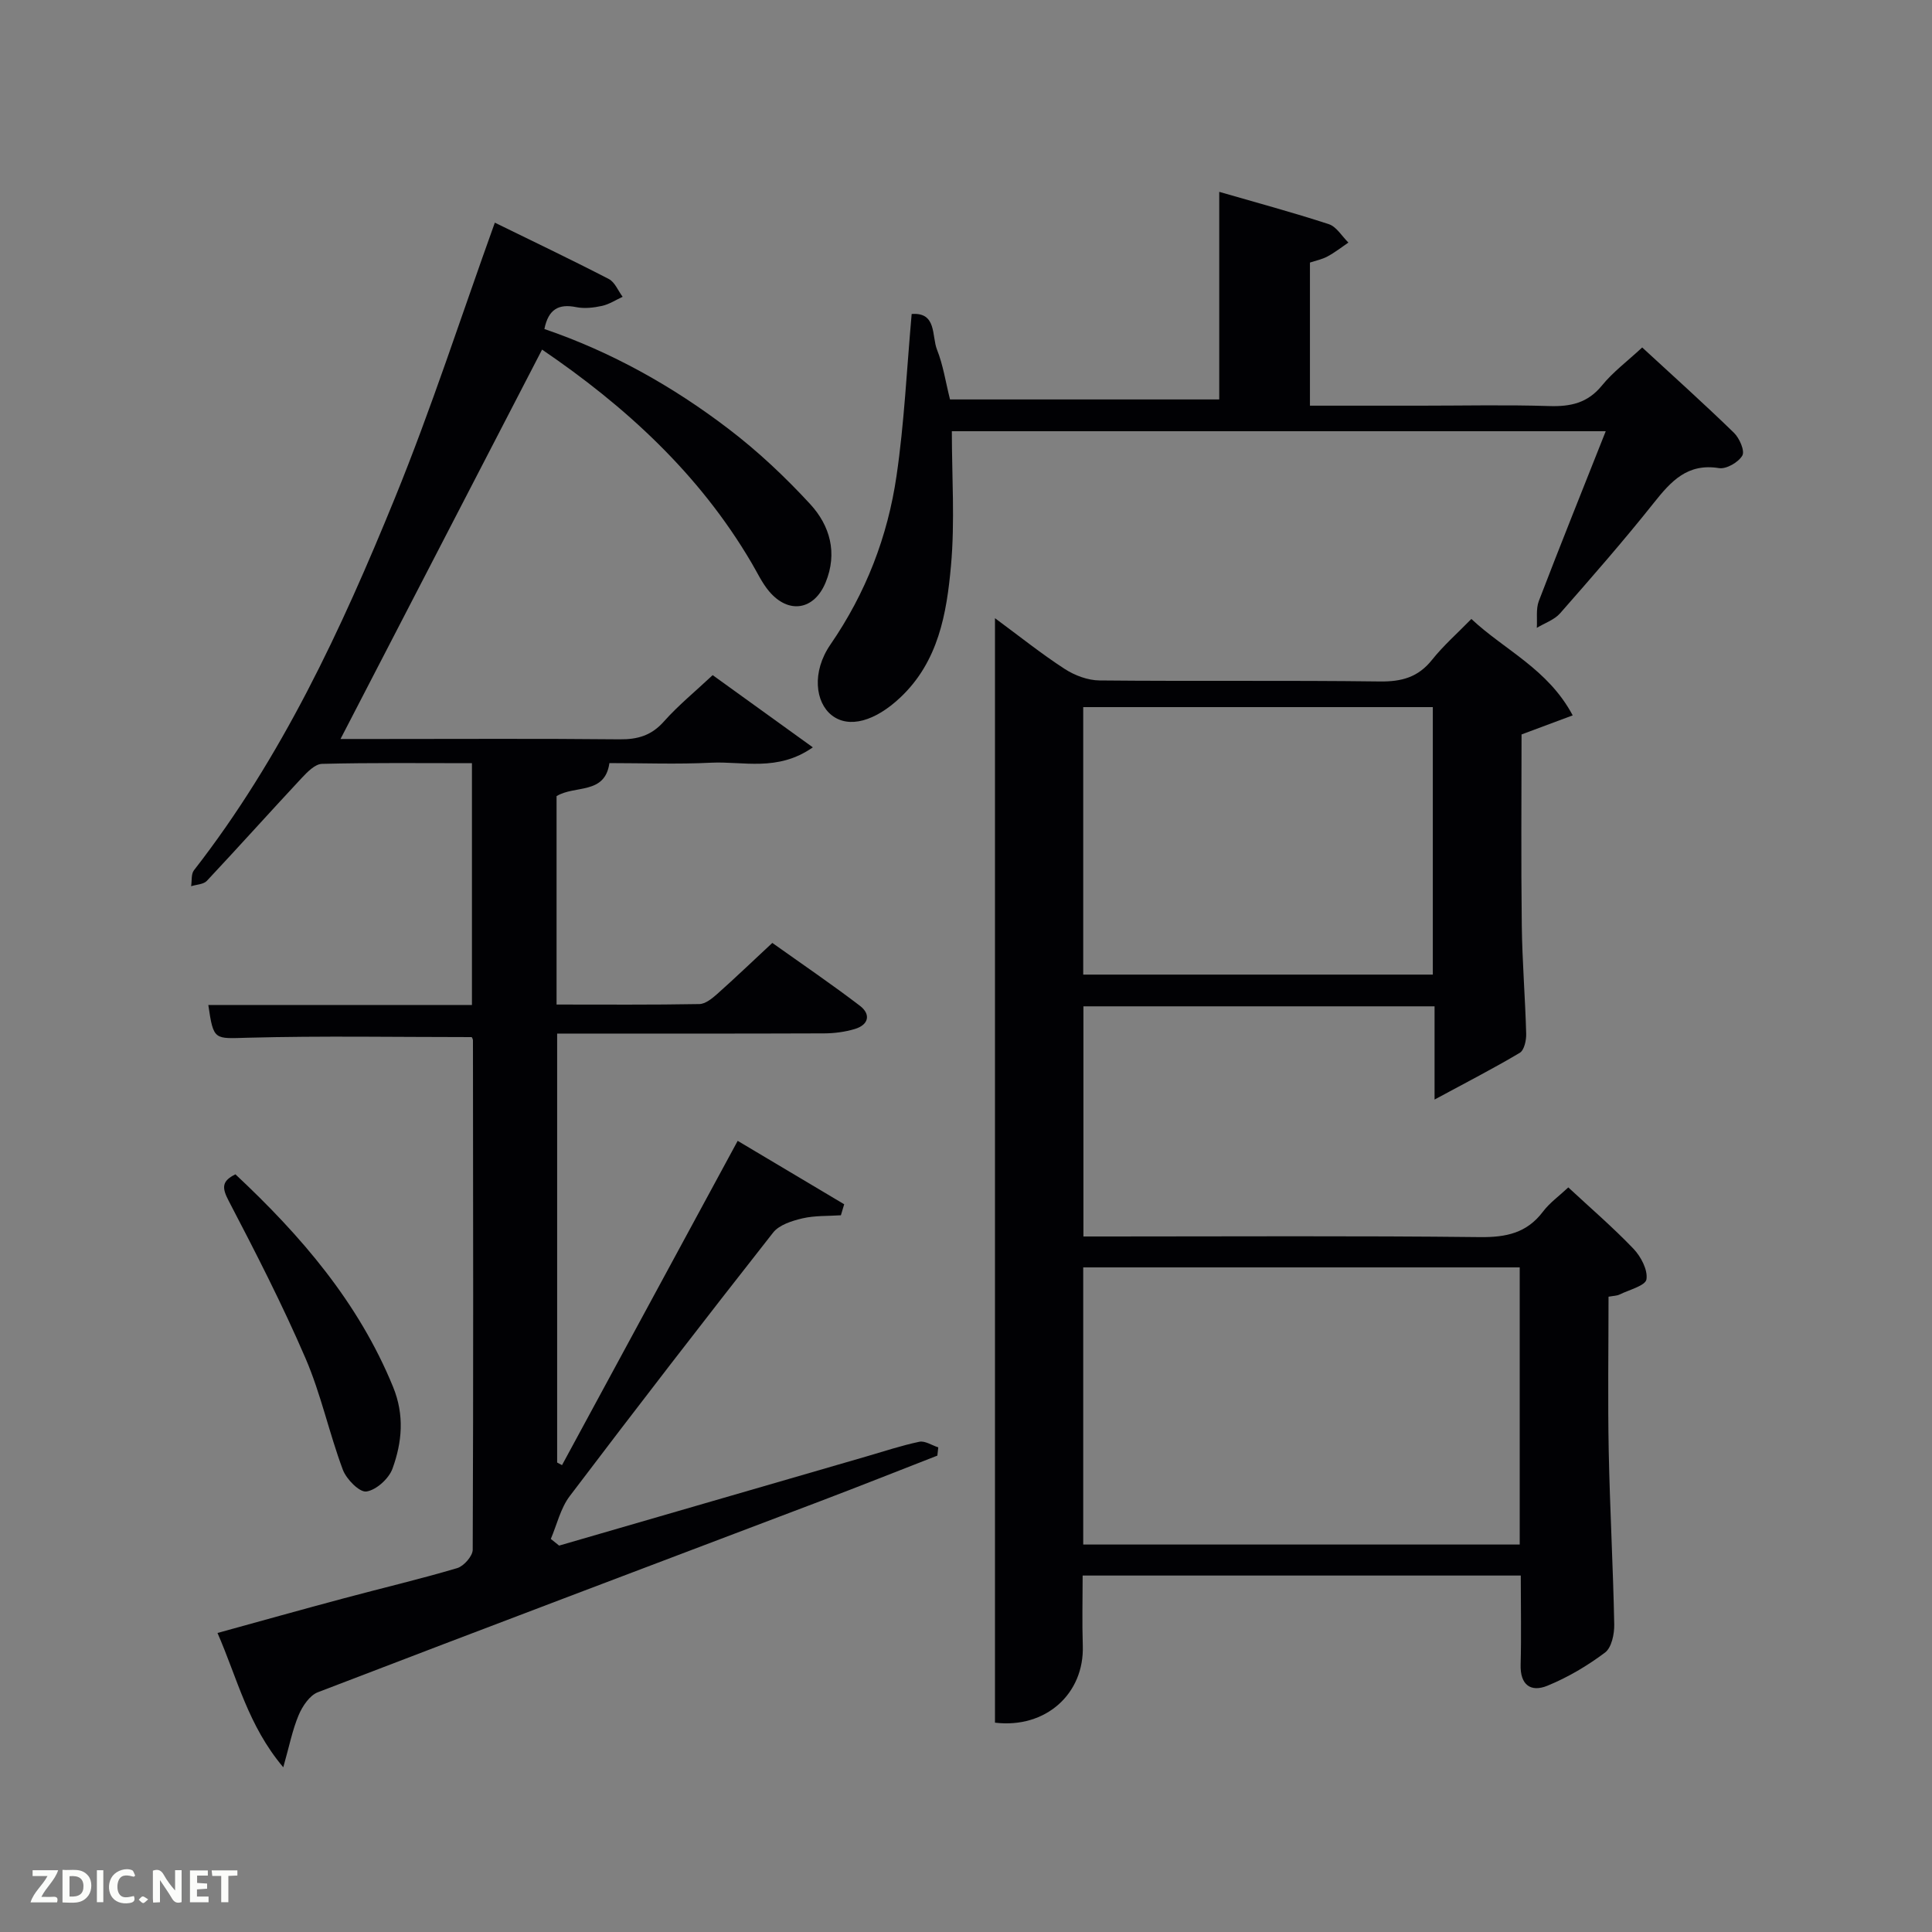 <svg enable-background="new 0 0 400 400" viewBox="0 0 400 400" xmlns="http://www.w3.org/2000/svg"><rect x="0" y="0" width="400" height="400" fill="#808080" stroke="none"/><path d="m115.76 320c21.19-6.15 42.37-12.29 63.56-18.44 3.66-1.06 7.3-2.28 11.02-3.06 1.17-.24 2.6.74 3.92 1.16-.06.57-.13 1.14-.19 1.71-8.14 3.17-16.25 6.4-24.42 9.5-34.62 13.14-69.27 26.21-103.84 39.49-1.7.65-3.19 2.88-3.97 4.72-1.3 3.08-1.95 6.45-3.19 10.82-7.33-8.69-9.48-18.35-13.62-27.81 8.9-2.45 17.46-4.85 26.06-7.15 7.85-2.11 15.78-3.97 23.57-6.28 1.37-.41 3.2-2.49 3.21-3.8.15-35.16.09-70.31.05-105.47 0-.29-.22-.59-.26-.67-15.53 0-30.96-.28-46.38.13-6.9.18-7.07.66-8.15-6.78h54.58c0-16.83 0-33.21 0-50.06-10.48 0-20.77-.12-31.05.14-1.44.04-3.04 1.69-4.21 2.94-6.59 7.06-13.03 14.25-19.63 21.29-.69.73-2.15.75-3.25 1.1.18-1.11-.02-2.51.58-3.29 18.18-23.34 30.52-49.89 41.58-77.01 7.57-18.55 13.74-37.68 20.72-57.08 7.34 3.6 15.53 7.5 23.59 11.66 1.26.65 1.93 2.43 2.87 3.69-1.42.65-2.77 1.55-4.26 1.88-1.73.38-3.65.6-5.35.26-3.64-.74-5.76.43-6.59 4.53 13.85 4.73 26.59 11.85 38.22 20.75 6.04 4.61 11.66 9.91 16.81 15.5 4.1 4.45 5.7 10.12 3.2 16.21-2.36 5.75-7.67 6.64-11.72 1.83-1.47-1.75-2.46-3.92-3.64-5.91-10.86-18.5-26.22-32.47-43.35-44.12-13.98 27.01-27.77 53.66-41.73 80.62h7.78c16.66 0 33.33-.1 49.99.07 3.76.04 6.61-.79 9.19-3.7 2.97-3.34 6.48-6.2 10.09-9.59 6.68 4.82 13.32 9.6 20.74 14.95-7.32 5.12-14.43 2.85-21.07 3.18-6.98.35-13.99.08-21.05.08-.92 6.59-7.14 4.52-10.94 6.84v43.15c10 0 19.78.08 29.56-.1 1.26-.02 2.65-1.16 3.7-2.09 3.72-3.31 7.32-6.77 11.41-10.57 6.07 4.32 12.23 8.51 18.14 13.02 2.29 1.75 1.84 3.93-1.05 4.8-2.03.61-4.22.9-6.34.91-18.31.07-36.62.04-55.3.04v88.81c.34.18.68.36 1.01.54 12.04-22.23 24.09-44.46 36.37-67.14 7.31 4.35 14.68 8.74 22.05 13.13-.23.76-.45 1.52-.68 2.28-2.66.18-5.4.04-7.97.64-2.16.51-4.81 1.34-6.07 2.95-14.19 18.06-28.23 36.24-42.1 54.55-1.9 2.51-2.65 5.89-3.92 8.87.57.47 1.15.93 1.72 1.38z" fill="#010104"/><path d="m314.86 326.2c-30.42 0-60.36 0-90.71 0 0 4.97-.13 9.75.03 14.52.33 9.95-7.67 17.2-18.18 15.94 0-75.86 0-151.77 0-228.67 5.15 3.8 9.64 7.4 14.44 10.51 2.08 1.35 4.79 2.36 7.23 2.38 19.33.19 38.67-.04 58 .21 4.52.06 7.93-.86 10.81-4.47 2.36-2.96 5.25-5.5 8.15-8.47 6.93 6.49 15.86 10.35 20.98 19.96-3.63 1.35-6.88 2.56-10.59 3.95 0 12.96-.12 26.27.05 39.57.09 7.46.71 14.92.91 22.39.04 1.34-.4 3.4-1.32 3.95-5.44 3.24-11.1 6.14-17.65 9.68 0-7.47 0-13.21 0-19.3-24.31 0-48.36 0-72.7 0v47.65h5.12c25.67 0 51.33-.16 77 .13 5.4.06 9.68-.84 13.03-5.28 1.38-1.83 3.34-3.22 5.24-5.01 4.57 4.25 9.24 8.26 13.48 12.69 1.55 1.62 3.01 4.39 2.7 6.35-.21 1.31-3.58 2.16-5.58 3.14-.55.27-1.23.26-2.27.45 0 10.74-.17 21.38.04 32.02.24 11.95.91 23.89 1.14 35.84.04 1.98-.55 4.79-1.9 5.81-3.65 2.74-7.7 5.14-11.93 6.87-3.44 1.41-5.68-.15-5.55-4.39.16-5.96.03-11.95.03-18.42zm-.22-6.42c0-19.44 0-38.48 0-57.38-30.39 0-60.43 0-90.37 0v57.38zm-17.99-118c0-18.77 0-37.14 0-55.38-24.39 0-48.43 0-72.38 0v55.38z" fill="#010104"/><path d="m188.75 65.01c5.24-.41 4.13 4.58 5.25 7.39 1.27 3.19 1.78 6.69 2.69 10.3h55.74c0-14.24 0-28.29 0-42.98 7.56 2.19 15.18 4.24 22.68 6.69 1.6.52 2.72 2.5 4.06 3.81-1.43.97-2.8 2.06-4.32 2.87-1.12.61-2.43.87-3.64 1.27v29.63h23.03c8.83 0 17.67-.2 26.49.08 4.42.14 7.97-.61 10.93-4.25 2.28-2.8 5.27-5.03 8.34-7.88 6.39 5.89 12.81 11.65 18.99 17.66 1.15 1.11 2.3 3.76 1.74 4.72-.8 1.39-3.31 2.84-4.82 2.6-6.55-1.06-9.94 2.71-13.51 7.2-6.21 7.81-12.8 15.34-19.39 22.85-1.2 1.37-3.2 2.03-4.83 3.02.12-1.86-.21-3.9.42-5.56 4.44-11.59 9.08-23.1 13.85-35.15-45.45 0-90.14 0-135.38 0 0 9.4.65 18.69-.18 27.85-.89 9.89-2.6 19.84-10.49 27.28-5.23 4.93-10.64 6.45-14.18 3.69-3.43-2.67-4.19-8.98-.29-14.65 7.34-10.67 11.86-22.35 13.69-34.96 1.59-10.81 2.09-21.79 3.13-33.48z" fill="#010104"/><path d="m48.74 243.13c13.54 12.67 25.48 26.5 32.64 44.01 2.39 5.84 1.87 11.45-.12 16.93-.75 2.07-3.36 4.43-5.4 4.73-1.43.21-4.15-2.55-4.88-4.51-2.84-7.6-4.53-15.66-7.73-23.08-4.78-11.09-10.31-21.88-15.91-32.6-1.43-2.73-1.43-4.08 1.4-5.48z" fill="#010104"/><g fill="#fbfcfa"><path d="m37.59 393.81c-.92.31-1.52.05-2-.78-.7-1.2-1.52-2.34-2.47-3.78v4.59c-.55.03-.95.05-1.41.07-.03-.37-.06-.64-.06-.91 0-1.91 0-3.81 0-5.7 1.13-.41 1.77-.03 2.29.91.62 1.11 1.38 2.14 2.31 3.19v-4.2h1.35v6.61z"/><path d="m12.94 393.88v-6.75c1.9.19 3.93-.54 5.37 1.29.8 1.01.78 2.88.03 3.97-1.37 1.97-3.4 1.51-5.4 1.49m1.45-1.22c2.04.12 2.92-.58 2.89-2.21-.03-1.51-.98-2.19-2.89-2z"/><path d="m11.81 393.87h-5.49c.68-2.18 2.47-3.48 3.51-5.45h-3.08v-1.21h5.29c-.71 2.13-2.44 3.48-3.47 5.51.86 0 1.63.04 2.39-.01.79-.05 1.14.21.85 1.16"/><path d="m39.33 393.86v-6.61h3.7v1.07h-2.22v1.52c.68.04 1.34.09 2.07.13v1.07c-.72.05-1.38.09-2.1.14v1.48h2.4v1.19h-3.85z"/><path d="m27.71 388.56c-1.15-.3-2.46-.61-3.1.64-.37.73-.41 1.93-.06 2.67.63 1.35 1.99.93 3.17.68.35.94-.01 1.32-.93 1.46-1.62.25-3.05-.27-3.76-1.48-.72-1.24-.6-3.03.31-4.17.88-1.11 2.71-1.7 4-1.16.32.13.44.74.65 1.12-.1.08-.19.16-.28.24"/><path d="m49.15 387.24v1.07c-.59.02-1.17.05-1.87.08v5.44h-1.48v-5.44h-1.85c-.05-.4-.08-.73-.13-1.15z"/><path d="m20.06 387.21h1.33v6.62h-1.33z"/><path d="m30.68 393.25c-.49.38-.8.79-1.05.76-.32-.05-.6-.45-.9-.7.26-.24.51-.64.8-.67.29-.04.62.3 1.15.61"/></g></svg>